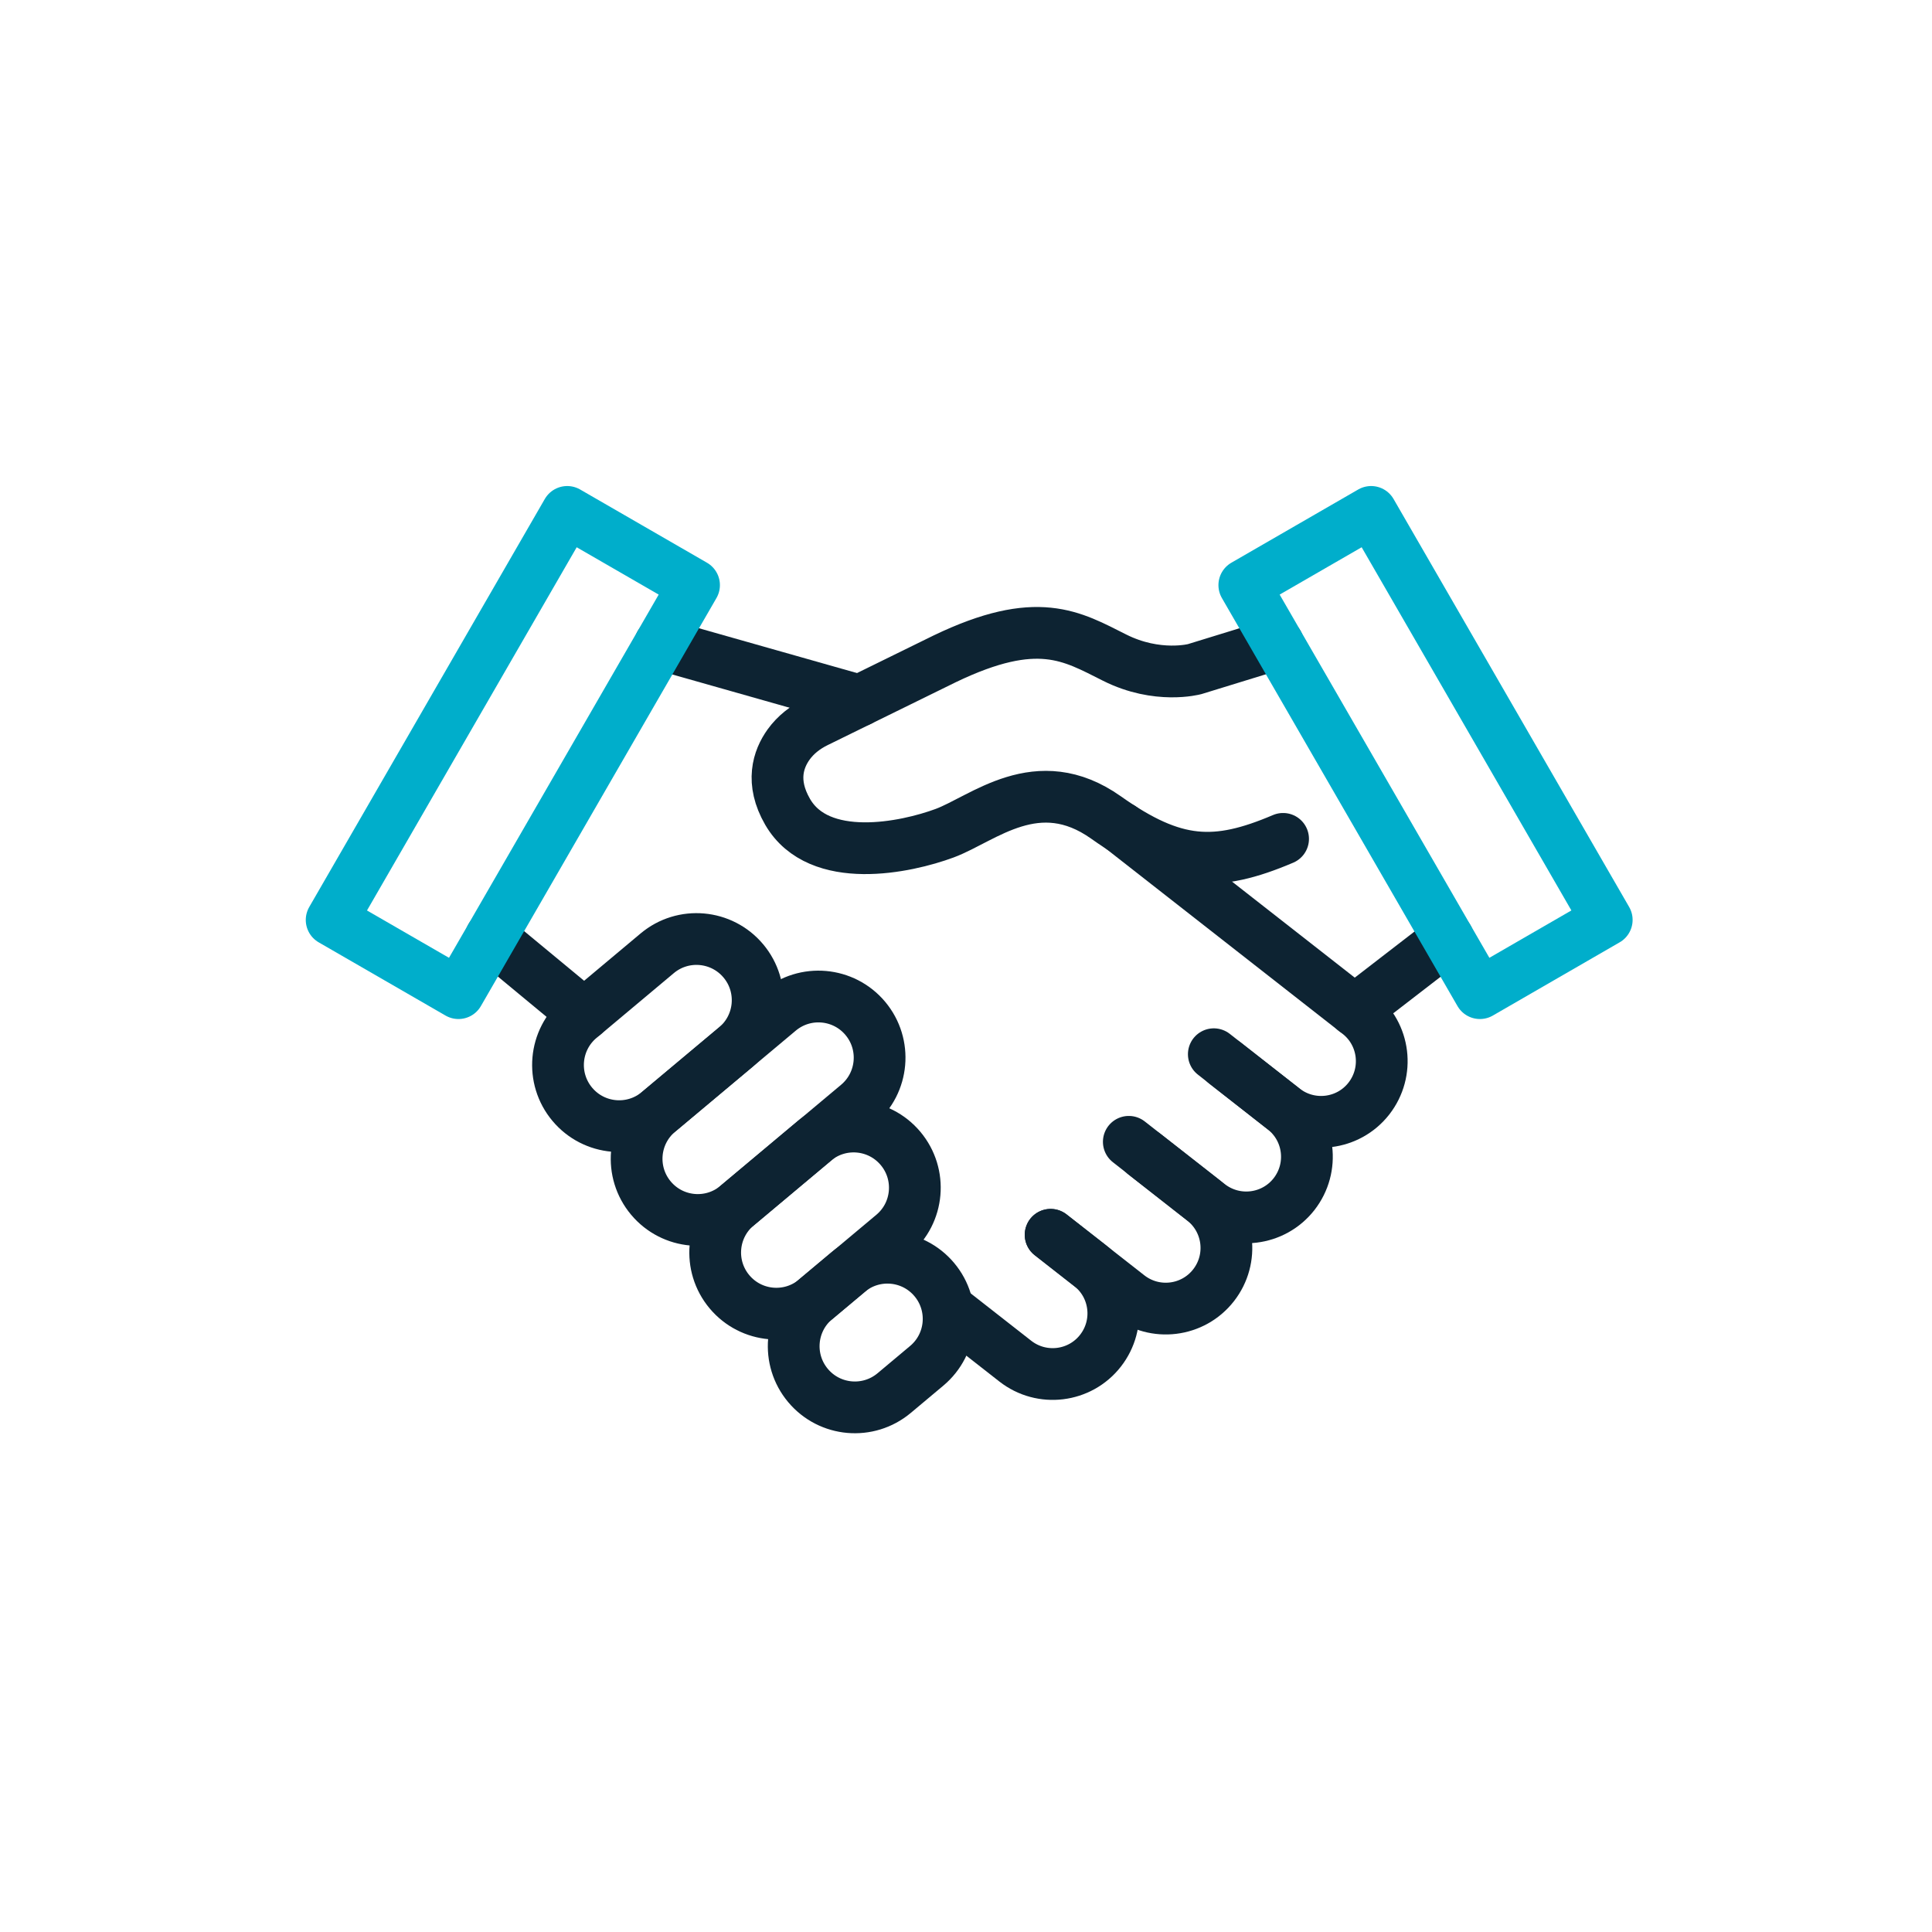 <svg width="56" height="56" viewBox="0 0 56 56" fill="none" xmlns="http://www.w3.org/2000/svg">
<path d="M24.913 20.309L19.133 18.67" stroke="#0D2332" stroke-width="1.5" stroke-linecap="round" stroke-linejoin="round"/>
<path d="M39.264 29.288L41.974 27.197" stroke="#0D2332" stroke-width="1.5" stroke-linecap="round" stroke-linejoin="round"/>
<path d="M37.042 18.652L34.627 19.395C34.627 19.395 33.551 19.686 32.308 19.062C31.065 18.439 30.072 17.804 27.384 19.096L23.658 20.925C23.345 21.078 23.064 21.295 22.859 21.579C22.557 22.001 22.329 22.665 22.829 23.531C23.74 25.103 26.264 24.565 27.38 24.151C28.497 23.737 30.072 22.288 32.058 23.695C34.044 25.103 35.246 25.144 37.191 24.315" stroke="#0D2332" stroke-width="1.5" stroke-linecap="round" stroke-linejoin="round"/>
<path d="M30.453 35.791L31.595 36.684C32.361 37.281 32.495 38.386 31.898 39.151C31.3 39.917 30.195 40.051 29.43 39.454L27.503 37.946" stroke="#0D2332" stroke-width="1.5" stroke-linecap="round" stroke-linejoin="round"/>
<path d="M33.171 33.454L34.873 34.787C35.638 35.385 35.773 36.49 35.175 37.255C34.578 38.02 33.473 38.155 32.708 37.557L30.453 35.791" stroke="#0D2332" stroke-width="1.5" stroke-linecap="round" stroke-linejoin="round"/>
<path d="M35.504 30.811L37.206 32.144C37.972 32.741 38.106 33.846 37.509 34.612C36.911 35.377 35.806 35.511 35.041 34.914L32.719 33.096" stroke="#0D2332" stroke-width="1.5" stroke-linecap="round" stroke-linejoin="round"/>
<path d="M32.495 23.99L39.376 29.374C40.141 29.971 40.275 31.076 39.678 31.842C39.081 32.607 37.975 32.741 37.21 32.144L35.183 30.557" stroke="#0D2332" stroke-width="1.5" stroke-linecap="round" stroke-linejoin="round"/>
<path d="M16.934 29.404L14.228 27.164" stroke="#0D2332" stroke-width="1.5" stroke-linecap="round" stroke-linejoin="round"/>
<path d="M19.087 32.229C18.336 32.858 18.238 33.976 18.867 34.727C19.496 35.478 20.614 35.576 21.365 34.947L24.862 32.017C25.612 31.388 25.711 30.27 25.082 29.519C24.453 28.768 23.334 28.67 22.584 29.299L19.087 32.229Z" stroke="#0D2332" stroke-width="1.5" stroke-linecap="round" stroke-linejoin="round"/>
<path d="M23.64 37.661C22.889 38.29 22.791 39.408 23.42 40.159C24.049 40.91 25.167 41.008 25.918 40.379L26.862 39.588C27.613 38.959 27.711 37.841 27.082 37.09C26.453 36.339 25.335 36.241 24.584 36.87L23.64 37.661Z" stroke="#0D2332" stroke-width="1.5" stroke-linecap="round" stroke-linejoin="round"/>
<path d="M21.365 34.945C20.614 35.574 20.515 36.692 21.144 37.443C21.773 38.194 22.892 38.292 23.642 37.663L25.883 35.786C26.634 35.157 26.732 34.038 26.103 33.288C25.474 32.537 24.356 32.438 23.605 33.067L21.365 34.945Z" stroke="#0D2332" stroke-width="1.5" stroke-linecap="round" stroke-linejoin="round"/>
<path d="M16.808 29.51C16.058 30.139 15.959 31.257 16.588 32.008C17.217 32.759 18.335 32.857 19.086 32.228L21.327 30.351C22.077 29.722 22.176 28.603 21.547 27.853C20.918 27.102 19.799 27.003 19.049 27.632L16.808 29.51Z" stroke="#0D2332" stroke-width="1.5" stroke-linecap="round" stroke-linejoin="round"/>
<path d="M16.441 14.838L9.613 26.665L13.289 28.787L20.117 16.96L16.441 14.838Z" stroke="#00AECB" stroke-width="1.5" stroke-linecap="round" stroke-linejoin="round"/>
<path d="M36.067 16.96L42.896 28.787L46.572 26.664L39.743 14.838L36.067 16.96Z" stroke="#00AECB" stroke-width="1.5" stroke-linecap="round" stroke-linejoin="round"/>
</svg>

